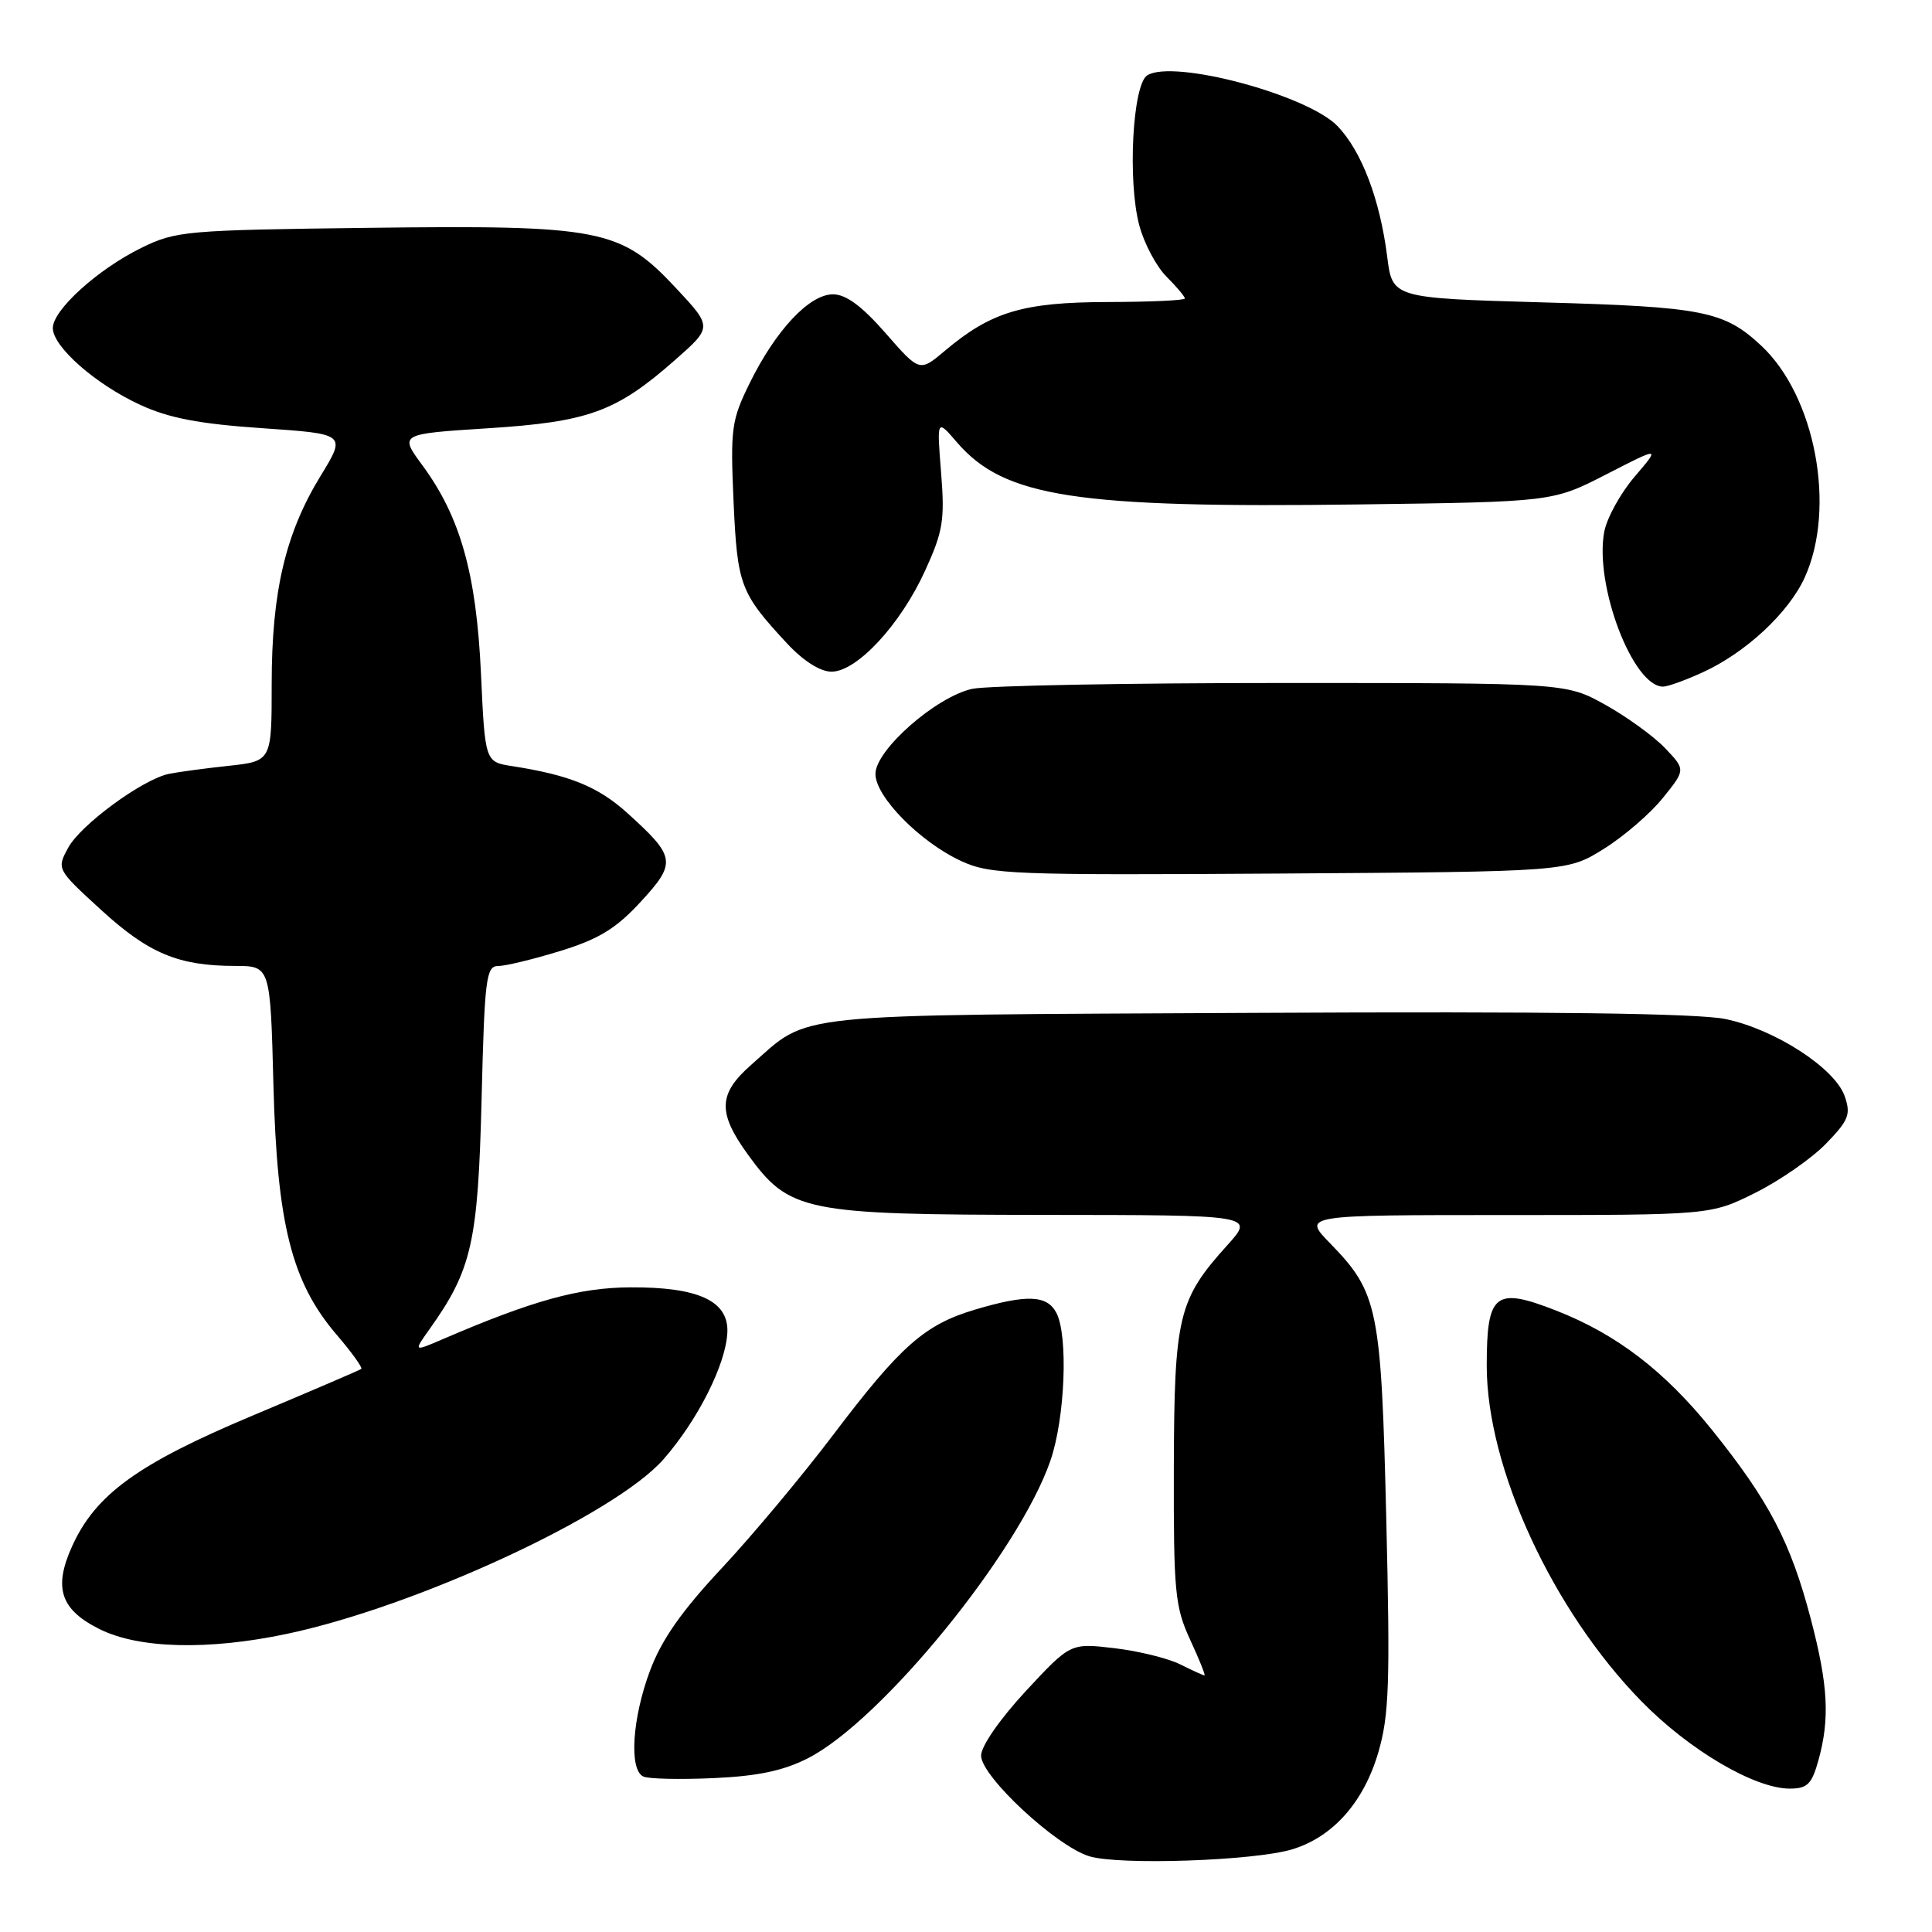<?xml version="1.0" encoding="UTF-8" standalone="no"?>
<!DOCTYPE svg PUBLIC "-//W3C//DTD SVG 1.1//EN" "http://www.w3.org/Graphics/SVG/1.1/DTD/svg11.dtd" >
<svg xmlns="http://www.w3.org/2000/svg" xmlns:xlink="http://www.w3.org/1999/xlink" version="1.1" viewBox="0 0 256 256">
 <g >
 <path fill="currentColor"
d=" M 171.21 245.05 C 176.61 243.42 180.71 238.80 182.64 232.18 C 184.07 227.28 184.21 223.02 183.69 201.33 C 183.02 173.31 182.61 171.28 176.25 164.75 C 172.59 161.00 172.59 161.00 199.64 161.00 C 226.68 161.00 226.68 161.00 232.61 158.04 C 235.87 156.41 240.07 153.49 241.96 151.54 C 244.97 148.43 245.27 147.67 244.43 145.25 C 243.13 141.53 235.19 136.39 228.64 135.03 C 225.00 134.27 205.24 134.01 166.40 134.21 C 103.47 134.53 107.49 134.11 99.51 141.12 C 95.17 144.94 95.08 147.42 99.06 152.93 C 104.60 160.58 106.44 160.95 138.37 160.98 C 166.23 161.00 166.23 161.00 162.64 164.98 C 156.12 172.20 155.59 174.38 155.54 194.50 C 155.50 210.97 155.69 212.90 157.69 217.25 C 158.90 219.86 159.76 222.00 159.60 222.00 C 159.44 222.00 157.98 221.34 156.37 220.53 C 154.75 219.73 150.82 218.76 147.64 218.39 C 141.84 217.71 141.84 217.71 135.92 224.08 C 132.48 227.80 130.00 231.37 130.00 232.63 C 130.00 235.37 139.92 244.60 144.32 245.96 C 148.25 247.18 166.18 246.57 171.21 245.05 Z  M 240.95 233.25 C 242.48 227.74 242.24 223.30 239.95 214.56 C 237.28 204.36 234.42 198.89 226.85 189.47 C 220.57 181.67 214.22 176.80 206.23 173.67 C 198.09 170.48 197.00 171.34 197.00 180.97 C 197.00 194.50 205.72 213.40 217.52 225.45 C 223.85 231.91 232.50 237.00 237.15 237.00 C 239.48 237.00 240.07 236.42 240.95 233.25 Z  M 107.05 232.98 C 116.79 228.02 134.99 205.69 139.18 193.56 C 141.13 187.94 141.57 176.93 139.96 173.93 C 138.72 171.60 136.05 171.50 129.23 173.52 C 122.51 175.52 119.36 178.30 110.39 190.14 C 106.30 195.55 99.65 203.50 95.61 207.82 C 90.31 213.49 87.67 217.25 86.13 221.37 C 83.76 227.71 83.33 234.53 85.25 235.40 C 85.94 235.72 90.12 235.81 94.55 235.61 C 100.40 235.35 103.81 234.63 107.05 232.98 Z  M 37.95 216.51 C 55.16 212.89 81.43 200.72 87.90 193.38 C 92.45 188.20 96.20 180.76 96.38 176.54 C 96.55 172.38 92.55 170.53 83.50 170.58 C 76.73 170.62 70.57 172.32 58.64 177.46 C 54.78 179.12 54.78 179.12 56.93 176.10 C 62.51 168.27 63.34 164.60 63.81 145.75 C 64.21 129.60 64.41 128.00 66.02 128.00 C 66.99 128.00 70.70 127.10 74.27 126.00 C 79.36 124.43 81.64 123.03 84.90 119.49 C 89.67 114.31 89.56 113.54 83.11 107.72 C 79.26 104.24 75.48 102.70 67.89 101.52 C 64.27 100.96 64.27 100.96 63.73 89.23 C 63.12 76.03 61.00 68.49 55.98 61.67 C 52.91 57.50 52.91 57.50 64.63 56.75 C 77.99 55.90 81.65 54.57 89.45 47.70 C 94.40 43.34 94.40 43.34 89.55 38.15 C 82.21 30.31 79.63 29.81 48.78 30.19 C 24.55 30.49 23.30 30.60 18.70 32.86 C 12.93 35.70 7.00 41.08 7.00 43.47 C 7.00 45.94 12.66 50.92 18.57 53.64 C 22.37 55.40 26.40 56.17 34.76 56.74 C 45.88 57.50 45.88 57.50 42.48 63.06 C 37.82 70.67 36.00 78.40 36.00 90.64 C 36.00 100.86 36.00 100.86 30.25 101.48 C 27.09 101.82 23.55 102.30 22.39 102.54 C 18.91 103.25 10.66 109.30 9.03 112.34 C 7.50 115.16 7.52 115.19 13.41 120.58 C 19.69 126.33 23.65 127.99 31.16 127.99 C 35.82 128.00 35.82 128.00 36.23 143.75 C 36.71 162.22 38.65 169.89 44.59 176.84 C 46.60 179.18 48.07 181.23 47.87 181.39 C 47.67 181.55 41.20 184.32 33.50 187.56 C 18.25 193.96 12.65 198.02 9.54 204.92 C 7.05 210.43 8.03 213.31 13.24 215.89 C 18.43 218.46 27.59 218.69 37.95 216.51 Z  M 212.48 112.50 C 215.14 110.85 218.67 107.81 220.33 105.74 C 223.36 101.99 223.36 101.99 220.61 99.11 C 219.09 97.53 215.52 94.95 212.68 93.37 C 207.50 90.50 207.50 90.50 170.00 90.50 C 149.38 90.50 130.86 90.85 128.86 91.27 C 124.07 92.29 116.00 99.37 116.00 102.55 C 116.00 105.58 121.96 111.62 127.40 114.11 C 131.22 115.86 134.12 115.98 169.58 115.75 C 207.66 115.50 207.66 115.50 212.48 112.50 Z  M 225.57 89.11 C 231.29 86.51 237.00 81.21 239.14 76.51 C 243.32 67.29 240.55 52.51 233.38 45.81 C 228.45 41.21 225.69 40.66 204.50 40.07 C 184.50 39.50 184.50 39.50 183.81 34.00 C 182.85 26.42 180.43 20.05 177.24 16.72 C 173.25 12.57 155.50 7.82 152.02 9.98 C 150.07 11.20 149.39 24.03 150.97 29.89 C 151.61 32.28 153.23 35.32 154.57 36.66 C 155.91 38.00 157.00 39.30 157.00 39.55 C 157.00 39.80 152.39 40.01 146.75 40.02 C 135.54 40.05 131.32 41.31 125.18 46.50 C 121.85 49.30 121.85 49.30 117.35 44.15 C 114.20 40.55 112.10 39.00 110.37 39.00 C 107.24 39.00 102.78 43.76 99.33 50.78 C 96.92 55.68 96.77 56.79 97.20 66.45 C 97.70 77.56 98.08 78.57 104.28 85.25 C 106.45 87.58 108.68 89.00 110.18 89.00 C 113.54 89.00 119.32 82.77 122.58 75.62 C 124.96 70.41 125.20 68.92 124.70 62.62 C 124.13 55.50 124.13 55.50 126.81 58.62 C 133.07 65.88 142.51 67.34 180.12 66.84 C 205.74 66.50 205.74 66.50 212.87 62.84 C 220.00 59.18 220.00 59.18 216.60 63.16 C 214.73 65.34 212.92 68.63 212.57 70.46 C 211.24 77.56 216.40 91.06 220.40 90.98 C 221.01 90.97 223.33 90.13 225.57 89.11 Z "/>
</g>
</svg>